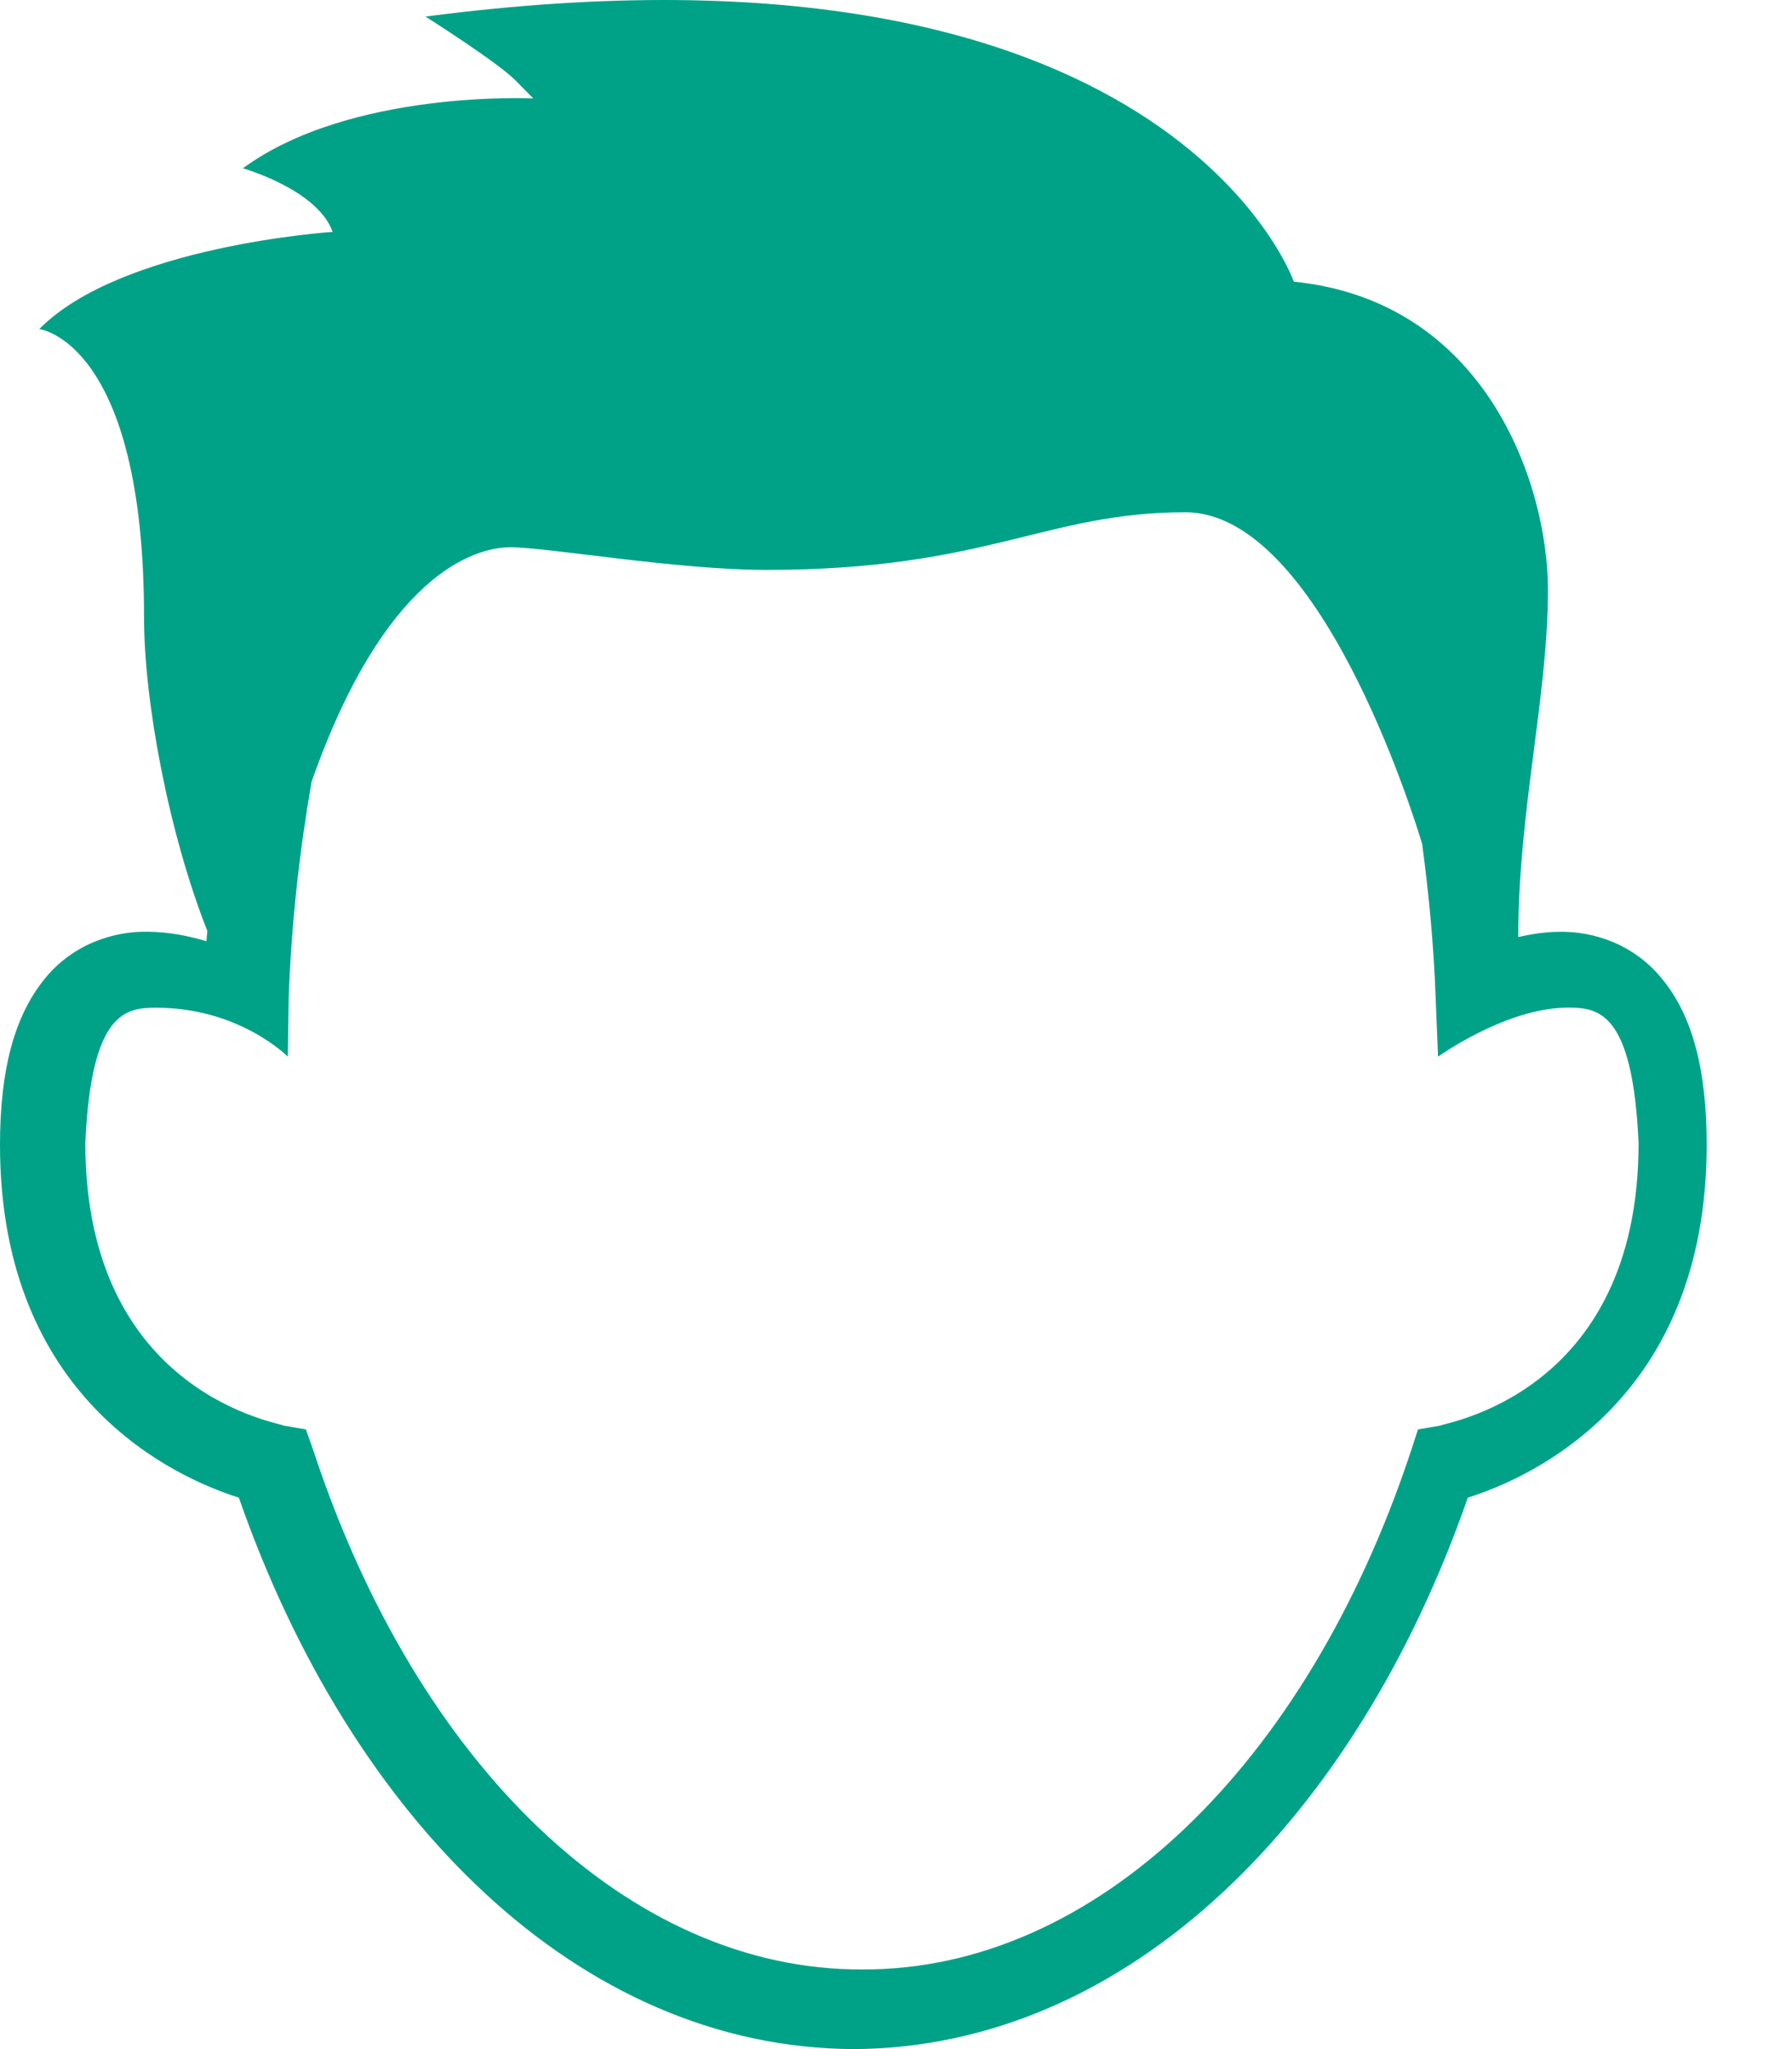 
<svg width="21px" height="24px" viewBox="0 0 21 24" version="1.1" xmlns="http://www.w3.org/2000/svg" xmlns:xlink="http://www.w3.org/1999/xlink">
    <!-- Generator: Sketch 41 (35326) - http://www.bohemiancoding.com/sketch -->
    <desc>Created with Sketch.</desc>
    <defs></defs>
    <path d="M16.881,16.697 L16.617,16.742 L16.533,17 C15.313,20.678 12.829,23.079 10.104,23.067 C7.378,23.079 4.889,20.678 3.676,17 L3.585,16.742 L3.321,16.697 C3.327,16.669 1,16.357 1,13.39 C1.068,11.843 1.477,11.803 1.832,11.803 C2.807,11.803 3.373,12.376 3.373,12.376 L3.383,11.687 C3.414,10.813 3.51,9.969 3.651,9.157 C4.5,6.744 5.544,6.41 5.981,6.41 C6.419,6.41 7.927,6.675 8.979,6.675 C11.575,6.675 12.242,6 13.891,6 C15.457,6 16.56,9.533 16.666,9.885 C16.744,10.47 16.802,11.07 16.824,11.687 L16.852,12.376 C16.852,12.376 17.652,11.802 18.37,11.802 C18.725,11.802 19.134,11.836 19.202,13.39 C19.202,16.357 16.881,16.668 16.881,16.697 M19.495,11.487 C19.158,11.056 18.669,10.905 18.27,10.914 C18.098,10.915 17.941,10.942 17.791,10.975 L17.792,10.973 C17.792,9.505 18.14,8.155 18.14,6.91 C18.14,5.667 17.41,3.525 15.162,3.299 C15.162,3.299 13.686,-0.944 4.986,0.194 C4.986,0.194 5.828,0.727 6.038,0.939 L6.249,1.153 C6.249,1.153 4.109,1.046 2.846,1.971 C2.846,1.971 3.723,2.22 3.898,2.716 C3.898,2.716 1.425,2.877 0.46,3.854 C0.46,3.854 1.688,3.996 1.688,7.23 C1.688,8.212 1.974,9.749 2.43,10.905 C2.426,10.946 2.421,10.985 2.419,11.024 C2.219,10.964 1.985,10.915 1.731,10.913 C1.332,10.905 0.843,11.056 0.506,11.486 C0.169,11.915 0,12.528 0,13.411 C0,16.384 2.05,17.305 2.799,17.541 C4.11,21.303 6.781,23.985 10.003,24 C13.219,23.985 15.891,21.303 17.201,17.541 C17.951,17.305 20,16.384 20,13.411 C20.001,12.528 19.832,11.908 19.495,11.487" id="Fill-1" stroke="none" fill="#00a287" fill-rule="evenodd"></path>
</svg>